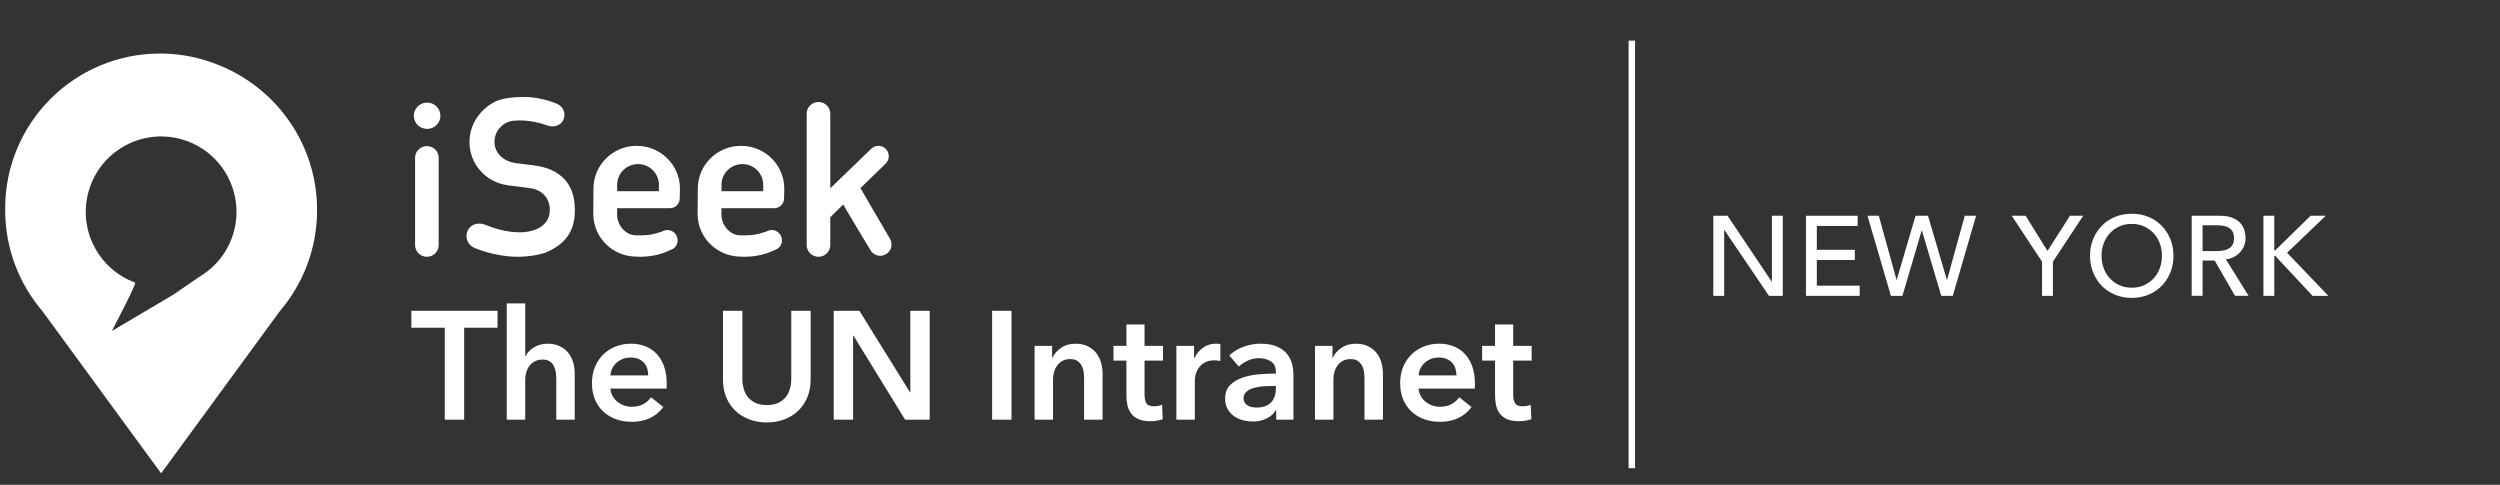 <?xml version="1.0" encoding="utf-8"?>
<!-- Generator: Adobe Illustrator 16.0.0, SVG Export Plug-In . SVG Version: 6.00 Build 0)  -->
<!DOCTYPE svg PUBLIC "-//W3C//DTD SVG 1.1//EN" "http://www.w3.org/Graphics/SVG/1.1/DTD/svg11.dtd">
<svg version="1.1" id="Layer_1" xmlns="http://www.w3.org/2000/svg" xmlns:xlink="http://www.w3.org/1999/xlink" x="0px" y="0px"
	 width="386.75px" height="75px" viewBox="0 0 386.75 75" enable-background="new 0 0 386.75 75" xml:space="preserve">
<rect x="0" y="0" width="386.75" height="75" fill="#333333" stroke="none"/>
<path fill="#FFFFFF" d="M36.404,34.829c-0.066,0.361-0.146,0.725-0.247,1.086c-0.841,3.004-2.79,5.403-5.276,6.88l-4.101,2.812
	l-9.479,5.598c0,0,3.89-7.384,3.601-7.49c-5.658-2.072-8.855-8.185-7.201-14.087c1.734-6.201,8.167-9.818,14.37-8.087
	c1.166,0.329,2.24,0.822,3.206,1.448l0.052,0.023l0.021,0.025C35.171,25.555,37.243,30.178,36.404,34.829 M34.132,10.19
	c-0.797-0.34-1.623-0.636-2.463-0.891c-2.191-0.657-4.512-1.017-6.915-1.017c-13.229,0-23.954,10.724-23.954,23.952l0.002,0.13
	l-0.002,0.131c0,5.966,2.17,11.421,5.758,15.632l7.709,10.534l10.659,14.566l16.179-22.11l2.188-2.99
	c3.59-4.211,5.76-9.666,5.76-15.632C49.054,22.429,42.89,13.81,34.132,10.19"/>
<path fill="#FFFFFF" d="M68.132,17.907c0,1.125-0.922,2.037-2.057,2.037c-1.136,0-2.057-0.912-2.057-2.037s0.921-2.037,2.057-2.037
	C67.21,15.87,68.132,16.782,68.132,17.907"/>
<path fill="#FFFFFF" d="M88.919,32.705c0,3.244-1.691,5.192-4.49,6.356c-0.505,0.209-2.932,0.887-5.843,0.587
	c-3.09-0.315-5.358-1.379-5.358-1.379c-0.972-0.517-1.345-1.717-0.836-2.68c0.512-0.964,1.666-1.223,2.687-0.809
	c2.916,1.182,5.464,1.421,7.272,0.907c1.594-0.453,2.617-1.485,2.697-2.96v-0.347c0-1.817-1.382-3.18-3.287-3.29l0.004-0.02
	l-3.279-0.412l0.002-0.01c-3.311-0.453-5.861-3.26-5.861-6.663c0-3.267,2.287-5.649,4.459-6.462
	c0.865-0.321,2.174-0.522,3.982-0.522c2.877,0,5.205,1.109,5.205,1.109c0.918,0.443,1.308,1.541,0.869,2.449
	c-0.437,0.912-1.498,1.196-2.459,0.849c-2.742-0.993-4.897-0.751-4.897-0.751c-1.816,0-3.289,1.471-3.289,3.29
	c0,1.814,1.489,3.039,3.289,3.289c1.098,0.148,2.53,0.316,2.53,0.316c4.623,0.492,6.604,3.128,6.604,6.789V32.705z"/>
<path fill="#FFFFFF" d="M118.072,29.578h-6.455v-0.99c-0.006-1.759,1.428-3.194,3.211-3.203c1.783-0.008,3.234,1.415,3.244,3.177
	V29.578z M118.529,35.826c-2.047,0.696-2.764,0.558-3.969,0.577c-1.68,0.026-2.975-1.633-2.961-3.226l0.018-0.969h8.172
	c0.83,0,1.504-0.676,1.506-1.512l0.033-1.554c-0.02-3.648-3.027-6.597-6.721-6.58c-3.695,0.017-6.672,2.992-6.658,6.638l-0.031,3.92
	c0.02,3.649,3.025,6.598,6.723,6.581c0,0,2.479,0.224,4.826-0.854c0.338-0.156,0.426-0.166,0.729-0.327
	c0.773-0.405,0.99-1.421,0.539-2.169s-1.42-0.989-2.17-0.539L118.529,35.826z"/>
<path fill="#FFFFFF" d="M101.932,29.578h-6.455v-0.99c-0.008-1.759,1.43-3.194,3.213-3.203c1.781-0.008,3.232,1.415,3.242,3.177
	V29.578z M102.387,35.826c-2.047,0.696-2.762,0.558-3.965,0.577c-1.682,0.026-2.975-1.633-2.959-3.226l0.014-0.969h8.172
	c0.83,0,1.502-0.676,1.508-1.512l0.033-1.554c-0.021-3.648-3.027-6.597-6.723-6.58s-6.674,2.992-6.657,6.638l-0.031,3.92
	c0.017,3.649,3.024,6.598,6.721,6.581c0,0,2.48,0.224,4.824-0.854c0.34-0.156,0.428-0.166,0.732-0.327
	c0.771-0.405,0.986-1.421,0.539-2.169c-0.451-0.748-1.424-0.989-2.17-0.539L102.387,35.826z"/>
<path fill="#FFFFFF" d="M64.213,24.411c0-0.997,0.817-1.807,1.826-1.807s1.825,0.81,1.825,1.807v13.504
	c0,0.997-0.816,1.808-1.825,1.808s-1.826-0.811-1.826-1.808V24.411z"/>
<path fill="#FFFFFF" d="M128.443,29.132V17.583c0-0.998-0.816-1.807-1.824-1.807s-1.826,0.809-1.826,1.807v20.332
	c0,0.997,0.818,1.808,1.826,1.808s1.824-0.811,1.824-1.808v-4.31l2.002-1.966c0.605,1.09,4.209,7.046,4.209,7.046
	c0.465,0.833,1.525,1.132,2.367,0.661c0.844-0.468,1.152-1.524,0.686-2.36l-4.598-7.886l3.953-3.837
	c0.607-0.648,0.572-1.663-0.078-2.27c-0.648-0.604-1.664-0.57-2.268,0.079L128.443,29.132z"/>
<polygon fill="#FFFFFF" points="68.806,50.696 63.642,50.696 63.642,48.08 76.964,48.08 76.964,50.696 71.806,50.696 71.806,64.924 
	68.806,64.924 "/>
<path fill="#FFFFFF" d="M84.701,53.17c0.744,0,1.381,0.133,1.914,0.395c0.533,0.26,0.967,0.605,1.311,1.033
	c0.34,0.43,0.589,0.92,0.747,1.477c0.159,0.555,0.237,1.125,0.237,1.713v7.139h-2.853v-6.283c0-0.332-0.026-0.68-0.073-1.033
	c-0.047-0.357-0.145-0.684-0.295-0.977c-0.152-0.295-0.367-0.535-0.643-0.727c-0.279-0.189-0.648-0.285-1.107-0.285
	c-0.461,0-0.857,0.088-1.191,0.264c-0.332,0.174-0.609,0.406-0.832,0.699c-0.223,0.295-0.391,0.623-0.5,0.988
	c-0.11,0.365-0.164,0.738-0.164,1.119v6.234h-2.858V46.938h2.858v8.159h0.044c0.114-0.238,0.278-0.471,0.489-0.701
	c0.213-0.23,0.463-0.438,0.748-0.619c0.289-0.182,0.615-0.328,0.979-0.439S84.273,53.17,84.701,53.17"/>
<path fill="#FFFFFF" d="M100.281,58.072c0-0.365-0.051-0.713-0.152-1.047c-0.104-0.332-0.268-0.627-0.488-0.881
	c-0.221-0.252-0.506-0.455-0.844-0.607c-0.342-0.15-0.742-0.227-1.201-0.227c-0.857,0-1.582,0.26-2.178,0.775
	c-0.594,0.514-0.924,1.176-0.986,1.986H100.281z M103.139,59.357v0.381c0,0.127-0.008,0.254-0.021,0.381h-8.686
	c0.033,0.412,0.139,0.789,0.32,1.129c0.184,0.342,0.424,0.635,0.725,0.881c0.301,0.244,0.643,0.441,1.025,0.582
	c0.381,0.143,0.775,0.215,1.189,0.215c0.715,0,1.316-0.131,1.807-0.393c0.492-0.262,0.898-0.621,1.213-1.082l1.906,1.521
	c-1.127,1.523-2.762,2.285-4.902,2.285c-0.891,0-1.703-0.139-2.451-0.416c-0.744-0.279-1.391-0.672-1.938-1.178
	c-0.549-0.508-0.977-1.131-1.288-1.869c-0.307-0.738-0.463-1.572-0.463-2.51c0-0.92,0.156-1.756,0.463-2.508
	c0.311-0.756,0.734-1.398,1.276-1.93c0.535-0.531,1.176-0.941,1.914-1.236c0.738-0.293,1.535-0.441,2.391-0.441
	c0.791,0,1.527,0.131,2.201,0.393c0.674,0.264,1.258,0.652,1.748,1.166c0.492,0.518,0.879,1.158,1.154,1.928
	C103.002,57.426,103.139,58.326,103.139,59.357"/>
<path fill="#FFFFFF" d="M125.408,58.738c0,1.016-0.176,1.932-0.521,2.746c-0.35,0.818-0.826,1.512-1.43,2.084
	c-0.602,0.57-1.316,1.012-2.139,1.32c-0.828,0.309-1.723,0.463-2.691,0.463c-0.967,0-1.863-0.154-2.688-0.463
	c-0.826-0.309-1.543-0.75-2.154-1.32c-0.607-0.572-1.086-1.266-1.428-2.084c-0.34-0.814-0.512-1.73-0.512-2.746V48.08h3v10.539
	c0,0.492,0.062,0.98,0.189,1.463c0.125,0.484,0.336,0.916,0.629,1.297c0.295,0.381,0.684,0.691,1.166,0.928
	c0.486,0.238,1.084,0.357,1.797,0.357c0.715,0,1.312-0.119,1.799-0.357c0.48-0.236,0.869-0.547,1.166-0.928
	c0.293-0.381,0.502-0.812,0.629-1.297c0.127-0.482,0.189-0.971,0.189-1.463V48.08h2.998V58.738z"/>
<polygon fill="#FFFFFF" points="128.977,48.079 132.951,48.079 140.777,60.689 140.826,60.689 140.826,48.079 143.824,48.079 
	143.824,64.924 140.018,64.924 132.021,51.91 131.975,51.91 131.975,64.924 128.977,64.924 "/>
<rect x="153.482" y="48.08" fill="#FFFFFF" width="2.998" height="16.844"/>
<path fill="#FFFFFF" d="M160.051,53.504h2.709v1.832h0.051c0.254-0.572,0.693-1.074,1.32-1.51c0.627-0.438,1.367-0.654,2.223-0.654
	c0.746,0,1.383,0.129,1.918,0.391c0.529,0.264,0.967,0.607,1.307,1.035c0.342,0.43,0.59,0.92,0.75,1.475
	c0.156,0.557,0.238,1.129,0.238,1.715v7.137h-2.857v-6.328c0-0.332-0.021-0.682-0.07-1.049c-0.047-0.363-0.15-0.691-0.309-0.986
	c-0.158-0.293-0.379-0.535-0.654-0.725c-0.277-0.191-0.646-0.285-1.107-0.285c-0.459,0-0.857,0.09-1.188,0.271
	c-0.334,0.184-0.607,0.418-0.82,0.703c-0.215,0.285-0.379,0.615-0.488,0.988c-0.113,0.373-0.168,0.75-0.168,1.129v6.281h-2.854
	V53.504z"/>
<path fill="#FFFFFF" d="M172.254,55.789v-2.285h2v-3.307h2.807v3.307h2.855v2.285h-2.855v5.305c0,0.508,0.092,0.928,0.273,1.26
	c0.182,0.334,0.59,0.5,1.227,0.5c0.189,0,0.396-0.02,0.617-0.059c0.223-0.039,0.422-0.098,0.596-0.178l0.096,2.236
	c-0.254,0.094-0.557,0.168-0.906,0.225c-0.348,0.057-0.682,0.084-0.998,0.084c-0.762,0-1.381-0.107-1.855-0.32
	c-0.479-0.215-0.855-0.508-1.129-0.881c-0.279-0.373-0.471-0.801-0.574-1.285c-0.102-0.482-0.152-1.004-0.152-1.559v-5.328H172.254z
	"/>
<path fill="#FFFFFF" d="M181.986,53.504h2.734v1.902h0.049c0.316-0.664,0.762-1.203,1.33-1.617c0.572-0.412,1.24-0.617,2-0.617
	c0.111,0,0.23,0.004,0.357,0.012c0.127,0.006,0.236,0.027,0.334,0.059v2.617c-0.191-0.047-0.354-0.08-0.49-0.096
	c-0.135-0.016-0.264-0.023-0.391-0.023c-0.652,0-1.174,0.119-1.572,0.357c-0.393,0.238-0.705,0.523-0.926,0.857
	c-0.223,0.332-0.373,0.672-0.451,1.021c-0.08,0.35-0.119,0.627-0.119,0.832v6.115h-2.855V53.504z"/>
<path fill="#FFFFFF" d="M197.379,59.713h-0.641c-0.461,0-0.945,0.021-1.451,0.061c-0.512,0.039-0.977,0.127-1.404,0.262
	s-0.785,0.324-1.07,0.57c-0.285,0.248-0.43,0.584-0.43,1.012c0,0.27,0.059,0.496,0.18,0.676c0.117,0.186,0.273,0.332,0.463,0.441
	c0.191,0.111,0.404,0.191,0.643,0.238c0.238,0.049,0.477,0.072,0.715,0.072c0.98,0,1.729-0.262,2.234-0.785
	c0.51-0.523,0.762-1.236,0.762-2.143V59.713z M197.426,63.473h-0.07c-0.285,0.508-0.744,0.926-1.381,1.248
	c-0.633,0.326-1.355,0.488-2.162,0.488c-0.463,0-0.939-0.059-1.441-0.178c-0.498-0.119-0.957-0.318-1.379-0.594
	c-0.42-0.277-0.771-0.643-1.049-1.096c-0.277-0.451-0.414-1.01-0.414-1.678c0-0.855,0.24-1.539,0.725-2.045
	c0.484-0.508,1.107-0.896,1.867-1.166s1.607-0.449,2.535-0.537c0.928-0.086,1.834-0.129,2.723-0.129v-0.285
	c0-0.715-0.258-1.242-0.771-1.584c-0.518-0.34-1.129-0.512-1.844-0.512c-0.605,0-1.186,0.127-1.738,0.383
	c-0.555,0.252-1.018,0.562-1.379,0.928l-1.477-1.736c0.65-0.604,1.4-1.057,2.25-1.357c0.848-0.303,1.709-0.453,2.58-0.453
	c1.016,0,1.852,0.145,2.512,0.43c0.656,0.285,1.176,0.658,1.559,1.119c0.377,0.459,0.646,0.975,0.797,1.545s0.225,1.143,0.225,1.715
	v6.947h-2.666V63.473z"/>
<path fill="#FFFFFF" d="M203.424,53.504h2.711v1.832h0.047c0.254-0.572,0.693-1.074,1.32-1.51c0.629-0.438,1.371-0.654,2.225-0.654
	c0.746,0,1.385,0.129,1.916,0.391c0.531,0.264,0.969,0.607,1.311,1.035c0.338,0.43,0.588,0.92,0.746,1.475
	c0.162,0.557,0.24,1.129,0.24,1.715v7.137h-2.855v-6.328c0-0.332-0.023-0.682-0.07-1.049c-0.049-0.363-0.152-0.691-0.311-0.986
	c-0.158-0.293-0.377-0.535-0.654-0.725c-0.279-0.191-0.645-0.285-1.105-0.285s-0.857,0.09-1.191,0.271
	c-0.332,0.184-0.607,0.418-0.82,0.703c-0.215,0.285-0.379,0.615-0.488,0.988s-0.166,0.75-0.166,1.129v6.281h-2.854V53.504z"/>
<path fill="#FFFFFF" d="M225.311,58.072c0-0.365-0.051-0.713-0.154-1.047c-0.102-0.332-0.266-0.627-0.49-0.881
	c-0.219-0.252-0.502-0.455-0.842-0.607c-0.34-0.15-0.742-0.227-1.203-0.227c-0.855,0-1.58,0.26-2.172,0.775
	c-0.598,0.514-0.928,1.176-0.99,1.986H225.311z M228.166,59.357v0.381c0,0.127-0.008,0.254-0.021,0.381h-8.686
	c0.031,0.412,0.137,0.789,0.32,1.129c0.182,0.342,0.426,0.635,0.725,0.881c0.301,0.244,0.643,0.441,1.023,0.582
	c0.383,0.143,0.775,0.215,1.191,0.215c0.715,0,1.316-0.131,1.807-0.393s0.896-0.621,1.213-1.082l1.904,1.521
	c-1.127,1.523-2.76,2.285-4.9,2.285c-0.889,0-1.705-0.139-2.451-0.416c-0.746-0.279-1.393-0.672-1.939-1.178
	c-0.547-0.508-0.977-1.131-1.285-1.869c-0.307-0.738-0.463-1.572-0.463-2.51c0-0.92,0.156-1.756,0.463-2.508
	c0.309-0.756,0.732-1.398,1.273-1.93c0.537-0.531,1.178-0.941,1.916-1.236c0.736-0.293,1.533-0.441,2.391-0.441
	c0.791,0,1.527,0.131,2.199,0.393c0.674,0.264,1.258,0.652,1.75,1.166c0.492,0.518,0.877,1.158,1.154,1.928
	S228.166,58.326,228.166,59.357"/>
<path fill="#FFFFFF" d="M229.285,55.789v-2.285h1.998v-3.307h2.807v3.307h2.855v2.285h-2.855v5.305c0,0.508,0.092,0.928,0.273,1.26
	c0.182,0.334,0.592,0.5,1.227,0.5c0.189,0,0.396-0.02,0.617-0.059c0.223-0.039,0.42-0.098,0.596-0.178l0.096,2.236
	c-0.254,0.094-0.557,0.168-0.906,0.225s-0.682,0.084-1,0.084c-0.76,0-1.379-0.107-1.854-0.32c-0.477-0.215-0.854-0.508-1.131-0.881
	s-0.469-0.801-0.572-1.285c-0.102-0.482-0.152-1.004-0.152-1.559v-5.328H229.285z"/>
<line fill="none" stroke="#FFFFFF" x1="252.445" y1="6.283" x2="252.445" y2="72.428"/>
<g>
	<path fill="#FFFFFF" d="M265.049,33.378h2.205l6.825,10.185h0.035V33.378h1.68v12.39h-2.135l-6.896-10.185h-0.035v10.185h-1.68
		V33.378z"/>
	<path fill="#FFFFFF" d="M279.381,33.378h7.998v1.574h-6.317v3.693h5.88v1.574h-5.88v3.973h6.632v1.575h-8.312V33.378z"/>
	<path fill="#FFFFFF" d="M288.901,33.378h1.75l2.738,9.904h0.035l2.914-9.904h1.925l2.914,9.904h0.035l2.738-9.904h1.75
		l-3.605,12.39h-1.784l-2.993-10.115h-0.034l-2.976,10.115h-1.785L288.901,33.378z"/>
	<path fill="#FFFFFF" d="M315.904,40.482l-4.69-7.104h2.152l3.378,5.442l3.482-5.442h2.047l-4.689,7.104v5.285h-1.68V40.482z"/>
	<path fill="#FFFFFF" d="M329.781,46.083c-0.945,0-1.814-0.167-2.607-0.499c-0.794-0.333-1.473-0.79-2.039-1.374
		c-0.566-0.583-1.01-1.271-1.33-2.064c-0.32-0.794-0.481-1.651-0.481-2.573c0-0.921,0.161-1.778,0.481-2.572
		c0.32-0.793,0.764-1.481,1.33-2.064c0.566-0.584,1.245-1.042,2.039-1.374c0.793-0.333,1.662-0.499,2.607-0.499
		s1.813,0.166,2.607,0.499c0.793,0.332,1.473,0.79,2.039,1.374c0.565,0.583,1.008,1.271,1.33,2.064
		c0.32,0.794,0.48,1.651,0.48,2.572c0,0.922-0.16,1.779-0.48,2.573c-0.322,0.793-0.765,1.481-1.33,2.064
		c-0.566,0.584-1.246,1.041-2.039,1.374C331.595,45.916,330.727,46.083,329.781,46.083z M329.781,44.508
		c0.711,0,1.354-0.132,1.925-0.394c0.571-0.263,1.062-0.615,1.47-1.06c0.408-0.442,0.724-0.965,0.945-1.565
		c0.221-0.602,0.332-1.24,0.332-1.917c0-0.676-0.111-1.314-0.332-1.916c-0.222-0.601-0.537-1.123-0.945-1.566
		s-0.898-0.796-1.47-1.059s-1.214-0.394-1.925-0.394c-0.712,0-1.354,0.131-1.926,0.394c-0.571,0.263-1.061,0.615-1.47,1.059
		c-0.408,0.443-0.724,0.966-0.944,1.566c-0.223,0.602-0.333,1.24-0.333,1.916c0,0.677,0.11,1.315,0.333,1.917
		c0.221,0.601,0.536,1.123,0.944,1.565c0.409,0.444,0.898,0.797,1.47,1.06C328.428,44.376,329.069,44.508,329.781,44.508z"/>
	<path fill="#FFFFFF" d="M339.056,33.378h4.358c0.793,0,1.445,0.107,1.959,0.323s0.919,0.49,1.217,0.822
		c0.297,0.333,0.504,0.706,0.621,1.12c0.116,0.414,0.175,0.814,0.175,1.199c0,0.396-0.069,0.778-0.21,1.146
		c-0.141,0.367-0.342,0.699-0.604,0.997c-0.263,0.298-0.584,0.549-0.963,0.753s-0.803,0.329-1.269,0.376l3.518,5.652h-2.101
		l-3.149-5.46h-1.872v5.46h-1.681V33.378z M340.736,38.838h2.205c0.326,0,0.65-0.026,0.971-0.079s0.606-0.148,0.857-0.289
		c0.251-0.14,0.452-0.341,0.604-0.604c0.152-0.263,0.229-0.604,0.229-1.023s-0.076-0.762-0.229-1.024
		c-0.151-0.262-0.353-0.463-0.604-0.604c-0.251-0.14-0.537-0.236-0.857-0.288c-0.32-0.053-0.645-0.079-0.971-0.079h-2.205V38.838z"
		/>
	<path fill="#FFFFFF" d="M350.15,33.378h1.68v5.354h0.141l5.478-5.354h2.345l-5.984,5.722l6.387,6.668h-2.449l-5.775-6.195h-0.141
		v6.195h-1.68V33.378z"/>
</g>
</svg>
